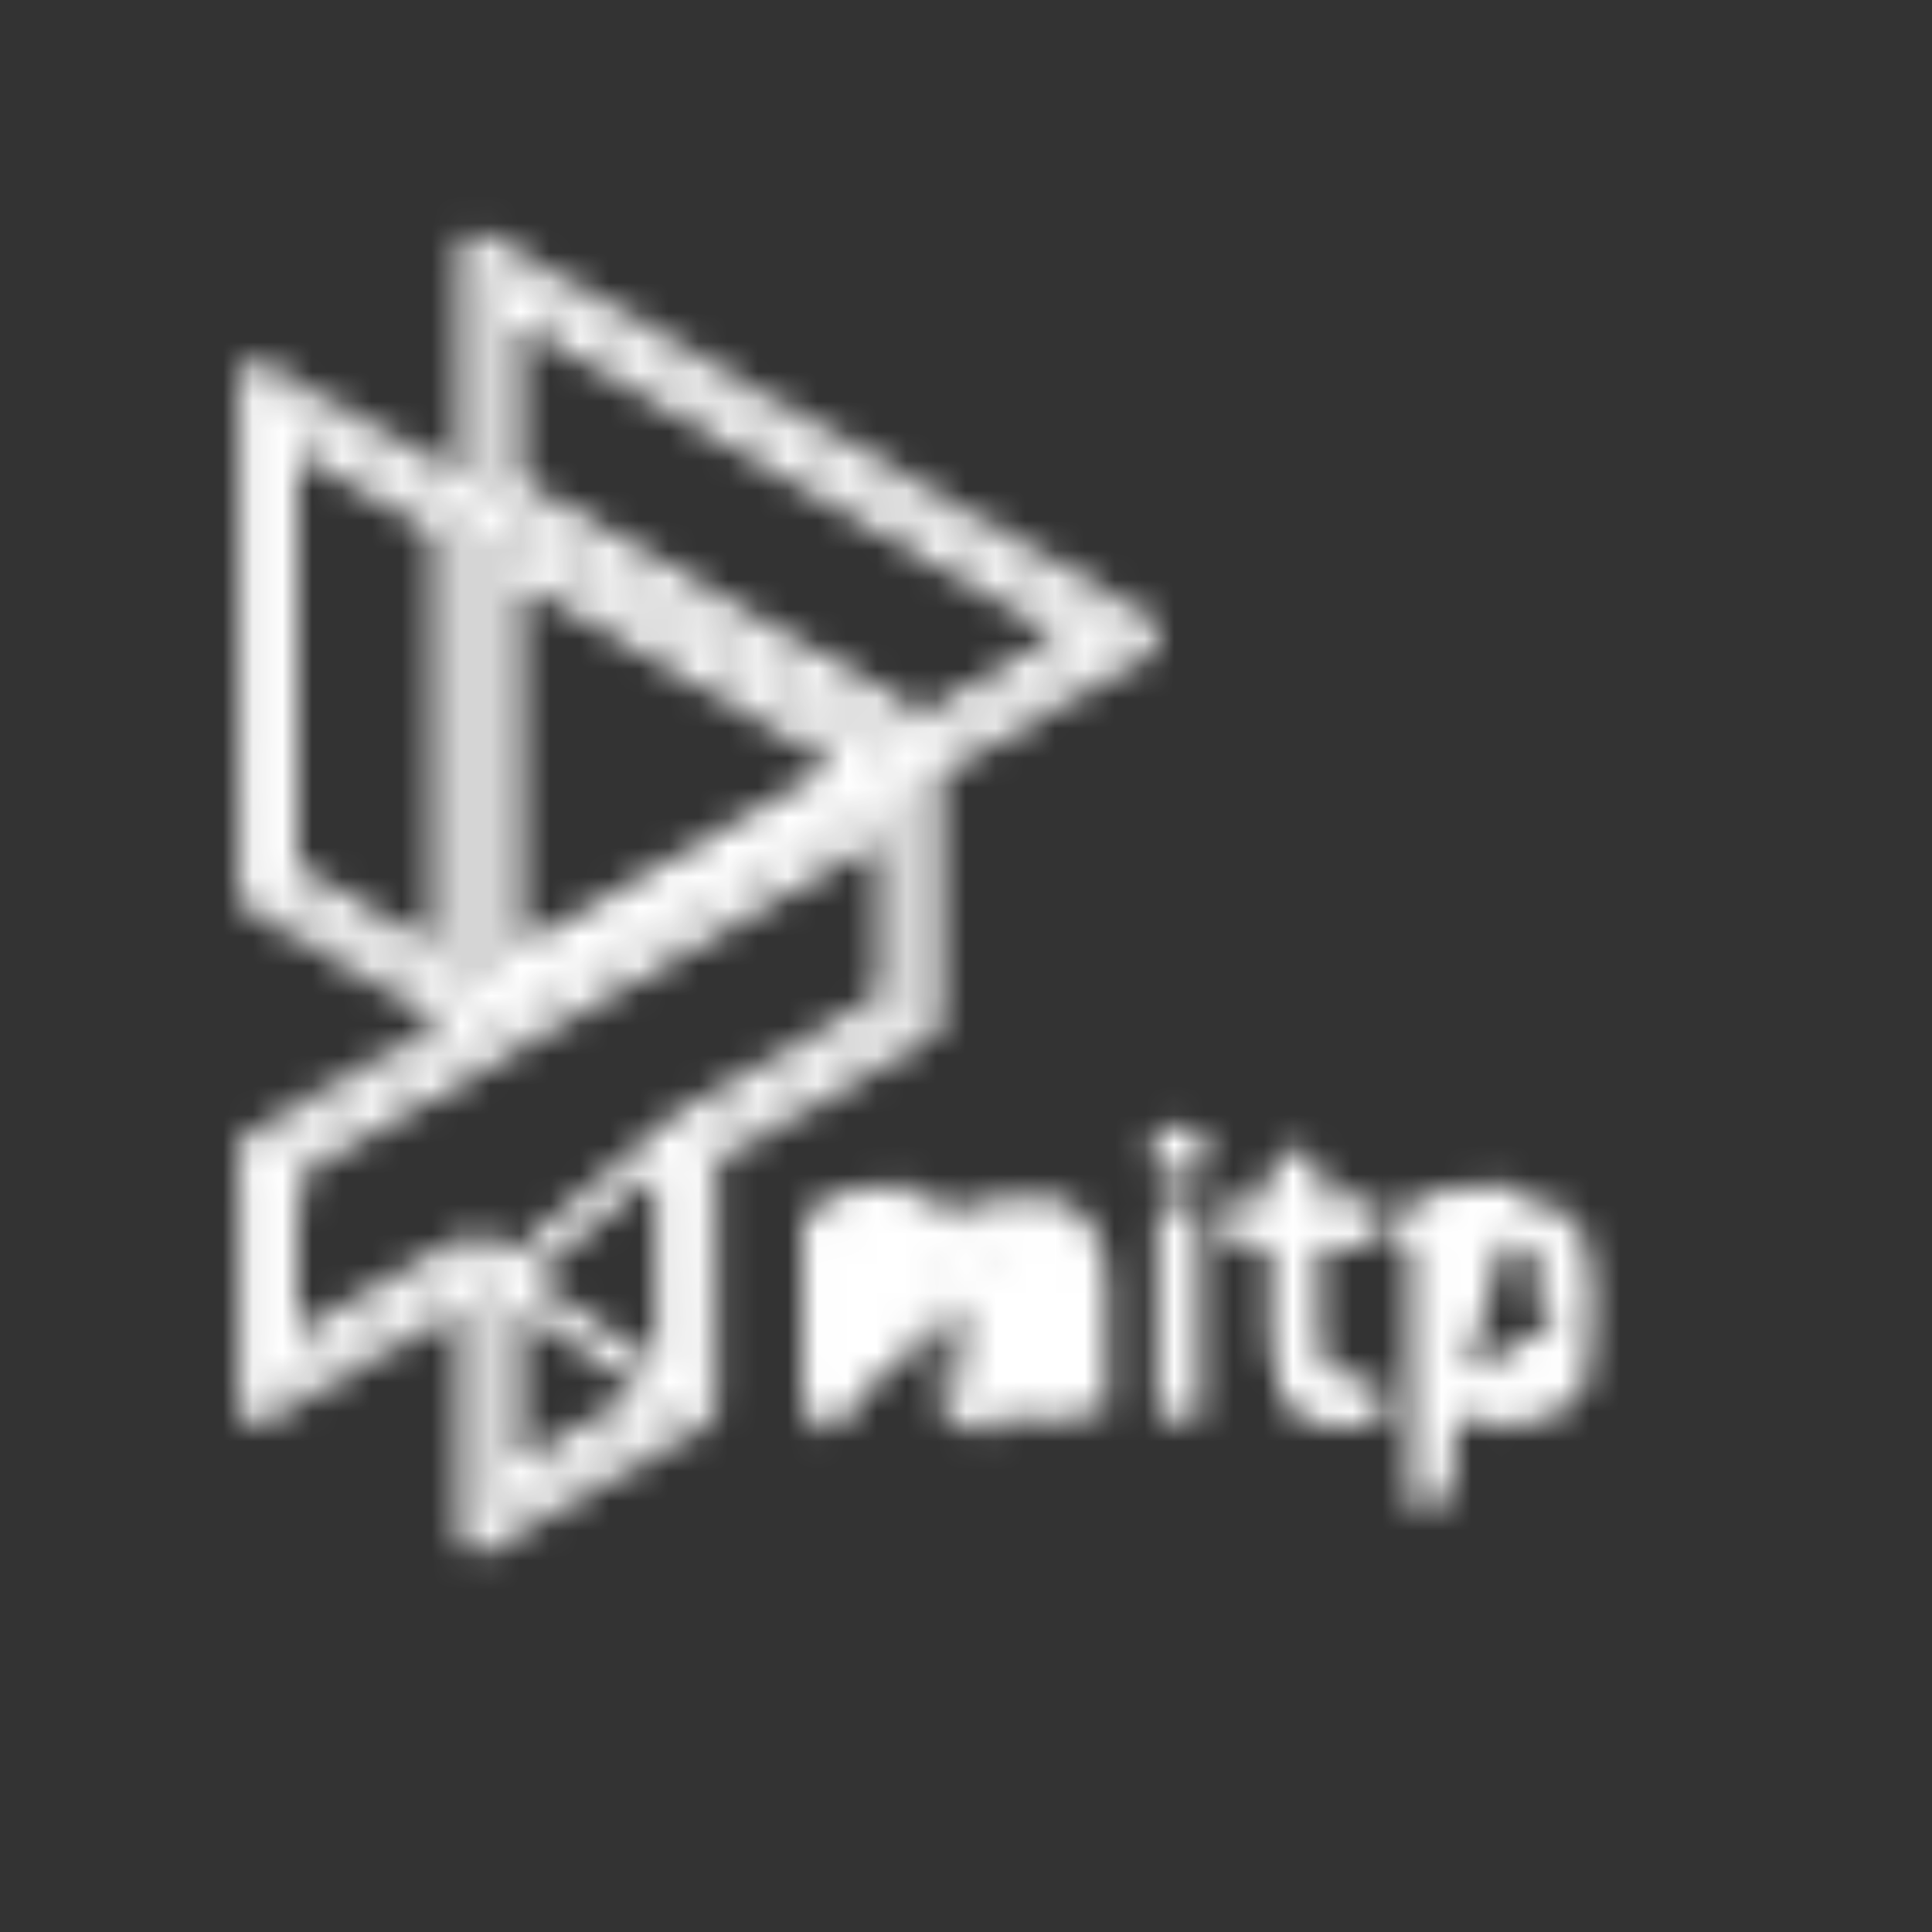 <svg width="65" height="65" viewBox="0 0 65 65" fill="none" xmlns="http://www.w3.org/2000/svg">
<rect x="0" y="0" width="65" height="65" fill="#333333" stroke="none"/>
<mask id="mask0_673_2856" style="mask-type:alpha" maskUnits="userSpaceOnUse" x="0" y="0" width="65" height="65">
<g clip-path="url(#clip0_673_2856)">
<path d="M15.593 43.9C15.594 46.387 15.594 48.98 15.592 51.679C15.592 52.044 15.977 52.275 16.294 52.092C18.837 50.628 21.314 49.199 23.727 47.805C23.912 47.698 24.005 47.543 24.006 47.342C24.007 44.672 24.008 41.906 24.006 39.041C24.006 39.023 24.011 39.005 24.02 38.989C24.029 38.974 24.042 38.96 24.058 38.951C26.446 37.572 28.83 36.196 31.208 34.821C31.393 34.714 31.528 34.523 31.528 34.307C31.528 31.534 31.528 28.765 31.528 25.999C31.528 25.991 31.531 25.982 31.535 25.974C31.54 25.966 31.546 25.96 31.554 25.956C33.929 24.579 36.28 23.221 38.606 21.881C38.975 21.668 39.09 21.154 38.675 20.914C31.368 16.691 23.91 12.382 16.299 7.988C16.008 7.82 15.594 8.004 15.594 8.357C15.592 11.058 15.593 13.67 15.599 16.194C15.599 16.232 15.582 16.241 15.548 16.222C13.294 14.919 11.039 13.615 8.785 12.31C8.465 12.124 8.09 12.375 8.09 12.73C8.088 18.106 8.088 23.851 8.09 29.965C8.09 30.188 8.185 30.355 8.375 30.466C10.564 31.731 12.801 33.026 15.085 34.351C15.09 34.354 15.094 34.358 15.096 34.363C15.099 34.367 15.101 34.373 15.101 34.378C15.101 34.384 15.099 34.389 15.096 34.394C15.094 34.399 15.09 34.403 15.085 34.405C12.83 35.707 10.582 37.007 8.34 38.303C8.173 38.4 8.09 38.558 8.09 38.778C8.089 41.557 8.088 44.41 8.087 47.337C8.087 47.759 8.486 47.948 8.835 47.746C11.198 46.376 13.43 45.082 15.532 43.864C15.573 43.841 15.593 43.853 15.593 43.9Z" stroke="#808080" stroke-width="0.183"/>
<path d="M40.322 38.486C40.323 38.422 40.31 38.359 40.286 38.301C40.262 38.242 40.226 38.188 40.181 38.143C40.136 38.098 40.083 38.062 40.024 38.038C39.965 38.014 39.902 38.001 39.839 38.001L39.424 38C39.36 38 39.297 38.012 39.238 38.037C39.179 38.061 39.126 38.096 39.081 38.141C39.036 38.186 39 38.24 38.975 38.298C38.951 38.357 38.938 38.42 38.938 38.484L38.938 38.921C38.937 38.984 38.95 39.047 38.974 39.106C38.998 39.165 39.034 39.219 39.079 39.264C39.124 39.309 39.177 39.344 39.236 39.369C39.295 39.393 39.358 39.406 39.421 39.406L39.836 39.407C39.9 39.407 39.963 39.395 40.022 39.37C40.081 39.346 40.134 39.31 40.179 39.266C40.224 39.221 40.26 39.167 40.285 39.108C40.309 39.05 40.322 38.987 40.322 38.923L40.322 38.486Z" stroke="#808080" stroke-width="0.183"/>
<path d="M42.943 41.764C42.942 42.873 42.941 43.95 42.939 44.996C42.937 46.086 43.105 47.293 44.338 47.649C44.883 47.806 45.448 47.856 46.031 47.8C46.091 47.794 46.147 47.766 46.188 47.721C46.228 47.677 46.251 47.619 46.251 47.558V46.922C46.251 46.892 46.245 46.862 46.233 46.834C46.221 46.806 46.204 46.78 46.182 46.759C46.161 46.738 46.135 46.721 46.107 46.71C46.079 46.698 46.049 46.693 46.018 46.693C45.681 46.699 45.34 46.661 44.995 46.579C44.257 46.404 44.141 45.672 44.139 45.029C44.135 43.951 44.133 42.854 44.134 41.739C44.134 41.731 44.137 41.724 44.143 41.719C44.148 41.714 44.156 41.711 44.163 41.711L45.996 41.71C46.165 41.71 46.25 41.626 46.25 41.457L46.251 40.834C46.251 40.769 46.225 40.708 46.179 40.662C46.134 40.617 46.072 40.591 46.007 40.591H44.188C44.151 40.591 44.133 40.573 44.133 40.536C44.134 40.127 44.136 39.725 44.137 39.331C44.137 39.235 44.124 39.142 44.096 39.054C44.087 39.023 44.068 38.996 44.042 38.977C44.016 38.958 43.985 38.947 43.953 38.947L43.117 38.949C43 38.949 42.942 39.008 42.942 39.125V40.558C42.942 40.566 42.938 40.575 42.932 40.581C42.926 40.588 42.918 40.591 42.909 40.591H41.697C41.546 40.591 41.47 40.667 41.471 40.819L41.472 41.5C41.471 41.544 41.487 41.587 41.515 41.621C41.544 41.655 41.583 41.678 41.626 41.686C41.732 41.705 41.842 41.714 41.956 41.713C42.273 41.71 42.583 41.709 42.886 41.709C42.924 41.709 42.943 41.727 42.943 41.764Z" stroke="#808080" stroke-width="0.183"/>
<path d="M32.802 41.831C33.577 41.508 35.059 41.166 35.624 42.043C35.855 42.4 35.886 42.789 35.884 43.203C35.878 44.539 35.878 45.945 35.884 47.421C35.885 47.469 35.903 47.516 35.936 47.551C35.969 47.586 36.014 47.608 36.062 47.611C36.317 47.63 36.59 47.632 36.882 47.618C36.935 47.615 36.985 47.592 37.022 47.553C37.059 47.515 37.08 47.464 37.08 47.41C37.086 45.883 37.085 44.354 37.078 42.825C37.073 41.423 36.286 40.466 34.86 40.389C33.915 40.339 33.008 40.502 32.137 40.879C32.104 40.893 32.072 40.889 32.043 40.867C31.663 40.58 31.202 40.421 30.659 40.389C29.656 40.332 28.741 40.495 27.915 40.879C27.643 41.006 27.506 41.218 27.506 41.518C27.5 43.423 27.501 45.386 27.508 47.404C27.508 47.547 27.58 47.619 27.722 47.62L28.504 47.623C28.637 47.624 28.704 47.558 28.704 47.425C28.709 45.642 28.708 43.864 28.701 42.09C28.701 41.928 28.743 41.757 28.916 41.7C29.539 41.489 30.284 41.378 30.918 41.619C31.635 41.892 31.744 42.598 31.739 43.313C31.729 44.766 31.728 46.115 31.735 47.358C31.736 47.535 31.825 47.624 32.003 47.623L32.738 47.621C32.774 47.621 32.808 47.61 32.837 47.589C32.865 47.569 32.887 47.54 32.898 47.506C32.922 47.432 32.935 47.345 32.935 47.243C32.934 45.86 32.932 44.42 32.93 42.923C32.929 42.57 32.875 42.233 32.766 41.913C32.752 41.874 32.764 41.847 32.802 41.831Z" stroke="#808080" stroke-width="0.183"/>
<path d="M48.835 47.48C49.655 47.776 50.476 47.911 51.337 47.772C52.367 47.606 53.024 47.076 53.31 46.18C53.413 45.856 53.459 45.357 53.449 44.684C53.44 44.136 53.438 43.576 53.444 43.005C53.459 41.43 52.554 40.477 50.996 40.391C49.906 40.331 48.927 40.462 48.057 40.782C47.721 40.906 47.552 41.145 47.551 41.498C47.548 44.727 47.55 47.702 47.555 50.423C47.555 50.478 47.578 50.531 47.617 50.571C47.656 50.61 47.71 50.632 47.765 50.632L48.597 50.63C48.641 50.63 48.682 50.613 48.712 50.582C48.743 50.552 48.76 50.511 48.76 50.467L48.759 47.533C48.759 47.48 48.785 47.463 48.835 47.48Z" stroke="#808080" stroke-width="0.183"/>
<path d="M40.231 40.79C40.231 40.764 40.226 40.738 40.217 40.714C40.207 40.69 40.192 40.669 40.174 40.65C40.155 40.632 40.134 40.617 40.11 40.607C40.086 40.597 40.06 40.592 40.034 40.592H39.226C39.2 40.592 39.174 40.597 39.15 40.607C39.126 40.617 39.105 40.632 39.086 40.65C39.068 40.669 39.053 40.69 39.043 40.714C39.033 40.738 39.028 40.764 39.028 40.79V47.426C39.028 47.478 39.049 47.528 39.086 47.565C39.123 47.602 39.173 47.623 39.226 47.623H40.034C40.086 47.623 40.137 47.602 40.174 47.565C40.211 47.528 40.231 47.478 40.231 47.426V40.79Z" stroke="#808080" stroke-width="0.183"/>
<path d="M16.555 9.195C16.551 9.192 16.546 9.191 16.54 9.19C16.535 9.19 16.53 9.192 16.525 9.194C16.521 9.197 16.517 9.201 16.514 9.205C16.511 9.21 16.51 9.215 16.51 9.22V16.759C16.51 16.764 16.511 16.769 16.514 16.774C16.516 16.779 16.52 16.782 16.524 16.785L31.041 25.171C31.046 25.174 31.052 25.175 31.057 25.175C31.062 25.175 31.068 25.174 31.073 25.171L37.6 21.402C37.604 21.4 37.608 21.396 37.611 21.391C37.614 21.387 37.615 21.381 37.615 21.376C37.615 21.37 37.614 21.365 37.611 21.36C37.608 21.356 37.604 21.352 37.6 21.349L16.555 9.195Z" stroke="#808080" stroke-width="0.183"/>
<path d="M15.594 17.325C15.594 17.32 15.592 17.315 15.59 17.311C15.588 17.306 15.584 17.303 15.58 17.3L9.037 13.519C9.033 13.517 9.028 13.515 9.023 13.515C9.018 13.515 9.013 13.517 9.008 13.519C9.004 13.522 9 13.525 8.998 13.53C8.995 13.534 8.994 13.539 8.994 13.544L8.995 29.745C8.995 29.75 8.996 29.755 8.999 29.759C9.001 29.764 9.005 29.767 9.009 29.77L15.55 33.559C15.555 33.561 15.56 33.563 15.565 33.563C15.57 33.563 15.575 33.562 15.579 33.559C15.584 33.556 15.587 33.553 15.59 33.548C15.592 33.544 15.594 33.539 15.594 33.534V17.325Z" stroke="#808080" stroke-width="0.183"/>
<path d="M16.556 17.864C16.552 17.861 16.546 17.86 16.541 17.86C16.535 17.86 16.53 17.861 16.526 17.864C16.521 17.867 16.517 17.87 16.514 17.875C16.511 17.88 16.51 17.885 16.51 17.89V33.53C16.51 33.536 16.511 33.541 16.514 33.546C16.517 33.55 16.521 33.554 16.526 33.557C16.53 33.56 16.535 33.561 16.541 33.561C16.546 33.561 16.552 33.559 16.556 33.557L30.092 25.737C30.097 25.734 30.101 25.73 30.103 25.726C30.106 25.721 30.107 25.716 30.107 25.71C30.107 25.705 30.106 25.7 30.103 25.695C30.101 25.691 30.097 25.687 30.092 25.684L16.556 17.864Z" stroke="#808080" stroke-width="0.183"/>
<path d="M23.092 38.812C23.092 38.594 23.177 38.398 23.37 38.286C25.734 36.923 28.134 35.538 30.57 34.129C30.578 34.125 30.584 34.119 30.588 34.112C30.592 34.105 30.594 34.096 30.594 34.088V26.554C30.594 26.549 30.593 26.545 30.59 26.541C30.588 26.536 30.585 26.533 30.581 26.53C30.576 26.528 30.572 26.527 30.567 26.527C30.562 26.527 30.558 26.528 30.554 26.53L9.066 38.943C9.045 38.955 9.027 38.973 9.014 38.995C9.002 39.017 8.995 39.041 8.995 39.066L8.994 46.539C8.994 46.544 8.996 46.549 8.998 46.554C9.001 46.558 9.005 46.562 9.009 46.565C9.014 46.567 9.019 46.569 9.024 46.569C9.03 46.569 9.035 46.567 9.039 46.564C11.368 45.217 13.598 43.925 15.73 42.688C16.115 42.465 16.51 42.648 16.51 43.08C16.51 45.739 16.51 48.335 16.509 50.867C16.509 50.871 16.51 50.875 16.512 50.879C16.514 50.883 16.517 50.886 16.521 50.888C16.525 50.89 16.529 50.891 16.533 50.891C16.537 50.891 16.541 50.89 16.545 50.888L23.039 47.142C23.056 47.133 23.07 47.118 23.079 47.102C23.089 47.085 23.094 47.066 23.093 47.047C23.093 44.18 23.092 41.435 23.092 38.812Z" stroke="#808080" stroke-width="0.183"/>
<path d="M48.817 46.383C49.637 46.63 50.596 46.928 51.411 46.542C51.955 46.285 52.228 45.798 52.229 45.081C52.23 44.586 52.234 44.017 52.24 43.373C52.249 42.496 52.026 41.805 51.138 41.574C50.434 41.391 49.656 41.503 48.963 41.702C48.827 41.741 48.759 41.83 48.759 41.969C48.759 43.405 48.759 44.85 48.759 46.305C48.759 46.345 48.778 46.371 48.817 46.383Z" stroke="#808080" stroke-width="0.183"/>
<mask id="path-12-inside-1_673_2856" fill="white">
<path d="M15.532 43.864C13.43 45.082 11.198 46.376 8.835 47.746C8.486 47.948 8.087 47.759 8.087 47.337C8.088 44.41 8.089 41.557 8.09 38.778C8.09 38.558 8.173 38.4 8.34 38.303C10.582 37.007 12.83 35.707 15.085 34.405C15.09 34.403 15.094 34.399 15.096 34.394C15.099 34.389 15.101 34.384 15.101 34.378C15.101 34.373 15.099 34.367 15.096 34.363C15.094 34.358 15.09 34.354 15.085 34.351C12.801 33.026 10.564 31.731 8.375 30.466C8.185 30.355 8.09 30.188 8.09 29.965C8.088 23.851 8.088 18.106 8.09 12.73C8.09 12.375 8.465 12.124 8.785 12.31C11.039 13.615 13.294 14.919 15.548 16.222C15.582 16.241 15.599 16.232 15.599 16.194C15.593 13.67 15.592 11.058 15.594 8.357C15.594 8.004 16.008 7.82 16.299 7.988C23.91 12.382 31.368 16.691 38.675 20.914C39.09 21.154 38.975 21.668 38.606 21.881C36.28 23.221 33.929 24.579 31.554 25.956C31.546 25.96 31.54 25.966 31.535 25.974C31.531 25.982 31.528 25.991 31.528 25.999C31.528 28.765 31.528 31.534 31.528 34.307C31.528 34.523 31.393 34.714 31.208 34.821C28.83 36.196 26.446 37.572 24.058 38.951C24.042 38.96 24.029 38.974 24.02 38.989C24.011 39.005 24.006 39.023 24.006 39.041C24.008 41.906 24.007 44.672 24.006 47.342C24.005 47.543 23.912 47.698 23.727 47.805C21.314 49.199 18.837 50.628 16.294 52.092C15.977 52.275 15.592 52.044 15.592 51.679C15.594 48.98 15.594 46.387 15.593 43.9C15.593 43.853 15.573 43.841 15.532 43.864ZM16.555 9.195C16.55 9.192 16.545 9.191 16.54 9.191C16.535 9.19 16.529 9.192 16.525 9.194C16.52 9.197 16.516 9.201 16.514 9.205C16.511 9.21 16.509 9.215 16.509 9.22V16.759C16.509 16.764 16.511 16.769 16.513 16.774C16.516 16.779 16.519 16.782 16.524 16.785L31.041 25.171C31.046 25.174 31.051 25.175 31.056 25.175C31.062 25.175 31.067 25.174 31.072 25.171L37.599 21.402C37.604 21.4 37.608 21.396 37.611 21.391C37.614 21.387 37.615 21.381 37.615 21.376C37.615 21.37 37.614 21.365 37.611 21.36C37.608 21.356 37.604 21.352 37.599 21.349L16.555 9.195ZM15.593 17.325C15.593 17.32 15.592 17.315 15.59 17.311C15.587 17.306 15.584 17.302 15.579 17.3L9.037 13.519C9.033 13.517 9.028 13.515 9.023 13.515C9.017 13.515 9.012 13.517 9.008 13.519C9.004 13.522 9 13.525 8.998 13.53C8.995 13.534 8.994 13.539 8.994 13.544L8.995 29.745C8.995 29.75 8.996 29.755 8.998 29.759C9.001 29.764 9.004 29.767 9.009 29.77L15.55 33.559C15.555 33.561 15.559 33.563 15.565 33.563C15.57 33.563 15.575 33.562 15.579 33.559C15.583 33.556 15.587 33.553 15.589 33.548C15.592 33.544 15.593 33.539 15.593 33.534V17.325ZM16.556 17.864C16.551 17.861 16.546 17.86 16.541 17.86C16.535 17.86 16.53 17.861 16.525 17.864C16.52 17.867 16.516 17.87 16.514 17.875C16.511 17.88 16.509 17.885 16.509 17.891V33.53C16.509 33.536 16.511 33.541 16.514 33.546C16.516 33.55 16.52 33.554 16.525 33.557C16.53 33.56 16.535 33.561 16.541 33.561C16.546 33.561 16.551 33.56 16.556 33.557L30.092 25.737C30.096 25.734 30.1 25.73 30.103 25.726C30.105 25.721 30.107 25.716 30.107 25.71C30.107 25.705 30.105 25.7 30.103 25.695C30.1 25.691 30.096 25.687 30.092 25.684L16.556 17.864ZM23.092 38.812C23.092 38.594 23.177 38.398 23.37 38.286C25.734 36.924 28.134 35.538 30.57 34.129C30.577 34.125 30.583 34.119 30.587 34.112C30.592 34.105 30.594 34.096 30.594 34.088V26.554C30.594 26.55 30.593 26.545 30.59 26.541C30.588 26.537 30.584 26.533 30.58 26.531C30.576 26.528 30.572 26.527 30.567 26.527C30.562 26.527 30.558 26.528 30.554 26.531L9.066 38.943C9.044 38.955 9.026 38.973 9.014 38.995C9.001 39.017 8.995 39.041 8.995 39.066L8.994 46.539C8.994 46.544 8.995 46.549 8.998 46.554C9.001 46.559 9.005 46.562 9.009 46.565C9.014 46.568 9.019 46.569 9.024 46.569C9.029 46.569 9.034 46.567 9.039 46.564C11.368 45.217 13.598 43.925 15.729 42.688C16.114 42.465 16.509 42.648 16.509 43.08C16.51 45.739 16.51 48.335 16.508 50.867C16.509 50.871 16.51 50.875 16.512 50.879C16.514 50.883 16.517 50.886 16.521 50.888C16.524 50.89 16.529 50.891 16.533 50.891C16.537 50.891 16.541 50.89 16.545 50.888L23.039 47.142C23.056 47.133 23.07 47.119 23.079 47.102C23.088 47.085 23.093 47.066 23.093 47.047C23.093 44.18 23.092 41.435 23.092 38.812Z"/>
</mask>
<path d="M15.532 43.864C13.43 45.082 11.198 46.376 8.835 47.746C8.486 47.948 8.087 47.759 8.087 47.337C8.088 44.41 8.089 41.557 8.09 38.778C8.09 38.558 8.173 38.4 8.34 38.303C10.582 37.007 12.83 35.707 15.085 34.405C15.09 34.403 15.094 34.399 15.096 34.394C15.099 34.389 15.101 34.384 15.101 34.378C15.101 34.373 15.099 34.367 15.096 34.363C15.094 34.358 15.09 34.354 15.085 34.351C12.801 33.026 10.564 31.731 8.375 30.466C8.185 30.355 8.09 30.188 8.09 29.965C8.088 23.851 8.088 18.106 8.09 12.73C8.09 12.375 8.465 12.124 8.785 12.31C11.039 13.615 13.294 14.919 15.548 16.222C15.582 16.241 15.599 16.232 15.599 16.194C15.593 13.67 15.592 11.058 15.594 8.357C15.594 8.004 16.008 7.82 16.299 7.988C23.91 12.382 31.368 16.691 38.675 20.914C39.09 21.154 38.975 21.668 38.606 21.881C36.28 23.221 33.929 24.579 31.554 25.956C31.546 25.96 31.54 25.966 31.535 25.974C31.531 25.982 31.528 25.991 31.528 25.999C31.528 28.765 31.528 31.534 31.528 34.307C31.528 34.523 31.393 34.714 31.208 34.821C28.83 36.196 26.446 37.572 24.058 38.951C24.042 38.96 24.029 38.974 24.02 38.989C24.011 39.005 24.006 39.023 24.006 39.041C24.008 41.906 24.007 44.672 24.006 47.342C24.005 47.543 23.912 47.698 23.727 47.805C21.314 49.199 18.837 50.628 16.294 52.092C15.977 52.275 15.592 52.044 15.592 51.679C15.594 48.98 15.594 46.387 15.593 43.9C15.593 43.853 15.573 43.841 15.532 43.864ZM16.555 9.195C16.55 9.192 16.545 9.191 16.54 9.191C16.535 9.19 16.529 9.192 16.525 9.194C16.52 9.197 16.516 9.201 16.514 9.205C16.511 9.21 16.509 9.215 16.509 9.22V16.759C16.509 16.764 16.511 16.769 16.513 16.774C16.516 16.779 16.519 16.782 16.524 16.785L31.041 25.171C31.046 25.174 31.051 25.175 31.056 25.175C31.062 25.175 31.067 25.174 31.072 25.171L37.599 21.402C37.604 21.4 37.608 21.396 37.611 21.391C37.614 21.387 37.615 21.381 37.615 21.376C37.615 21.37 37.614 21.365 37.611 21.36C37.608 21.356 37.604 21.352 37.599 21.349L16.555 9.195ZM15.593 17.325C15.593 17.32 15.592 17.315 15.59 17.311C15.587 17.306 15.584 17.302 15.579 17.3L9.037 13.519C9.033 13.517 9.028 13.515 9.023 13.515C9.017 13.515 9.012 13.517 9.008 13.519C9.004 13.522 9 13.525 8.998 13.53C8.995 13.534 8.994 13.539 8.994 13.544L8.995 29.745C8.995 29.75 8.996 29.755 8.998 29.759C9.001 29.764 9.004 29.767 9.009 29.77L15.55 33.559C15.555 33.561 15.559 33.563 15.565 33.563C15.57 33.563 15.575 33.562 15.579 33.559C15.583 33.556 15.587 33.553 15.589 33.548C15.592 33.544 15.593 33.539 15.593 33.534V17.325ZM16.556 17.864C16.551 17.861 16.546 17.86 16.541 17.86C16.535 17.86 16.53 17.861 16.525 17.864C16.52 17.867 16.516 17.87 16.514 17.875C16.511 17.88 16.509 17.885 16.509 17.891V33.53C16.509 33.536 16.511 33.541 16.514 33.546C16.516 33.55 16.52 33.554 16.525 33.557C16.53 33.56 16.535 33.561 16.541 33.561C16.546 33.561 16.551 33.56 16.556 33.557L30.092 25.737C30.096 25.734 30.1 25.73 30.103 25.726C30.105 25.721 30.107 25.716 30.107 25.71C30.107 25.705 30.105 25.7 30.103 25.695C30.1 25.691 30.096 25.687 30.092 25.684L16.556 17.864ZM23.092 38.812C23.092 38.594 23.177 38.398 23.37 38.286C25.734 36.924 28.134 35.538 30.57 34.129C30.577 34.125 30.583 34.119 30.587 34.112C30.592 34.105 30.594 34.096 30.594 34.088V26.554C30.594 26.55 30.593 26.545 30.59 26.541C30.588 26.537 30.584 26.533 30.58 26.531C30.576 26.528 30.572 26.527 30.567 26.527C30.562 26.527 30.558 26.528 30.554 26.531L9.066 38.943C9.044 38.955 9.026 38.973 9.014 38.995C9.001 39.017 8.995 39.041 8.995 39.066L8.994 46.539C8.994 46.544 8.995 46.549 8.998 46.554C9.001 46.559 9.005 46.562 9.009 46.565C9.014 46.568 9.019 46.569 9.024 46.569C9.029 46.569 9.034 46.567 9.039 46.564C11.368 45.217 13.598 43.925 15.729 42.688C16.114 42.465 16.509 42.648 16.509 43.08C16.51 45.739 16.51 48.335 16.508 50.867C16.509 50.871 16.51 50.875 16.512 50.879C16.514 50.883 16.517 50.886 16.521 50.888C16.524 50.89 16.529 50.891 16.533 50.891C16.537 50.891 16.541 50.89 16.545 50.888L23.039 47.142C23.056 47.133 23.07 47.119 23.079 47.102C23.088 47.085 23.093 47.066 23.093 47.047C23.093 44.18 23.092 41.435 23.092 38.812Z" fill="black" stroke="white" stroke-width="2" mask="url(#path-12-inside-1_673_2856)"/>
<path d="M17.009 16.488V10.034L36.645 21.376L31.056 24.603L17.009 16.488ZM37.18 21.616L37.181 21.616L37.18 21.616Z" stroke="white"/>
<mask id="path-14-inside-2_673_2856" fill="white">
<path d="M15.592 17.325V33.534C15.593 33.539 15.591 33.544 15.589 33.548C15.586 33.553 15.583 33.556 15.578 33.559C15.574 33.561 15.569 33.563 15.564 33.563C15.559 33.562 15.554 33.561 15.55 33.559L9.008 29.77C9.004 29.767 9 29.764 8.998 29.759C8.995 29.755 8.994 29.75 8.994 29.745L8.993 13.544C8.993 13.539 8.994 13.534 8.997 13.53C8.999 13.525 9.003 13.521 9.007 13.519C9.012 13.516 9.017 13.515 9.022 13.515C9.027 13.515 9.032 13.517 9.036 13.519L15.579 17.3C15.583 17.302 15.586 17.306 15.589 17.31C15.591 17.315 15.593 17.32 15.592 17.325Z"/>
</mask>
<path d="M15.592 17.325L14.593 17.31L14.592 17.317V17.325H15.592ZM15.592 33.534H14.592V33.541L14.593 33.548L15.592 33.534ZM15.55 33.559L16.066 32.702L16.058 32.698L16.051 32.693L15.55 33.559ZM9.008 29.77L8.492 30.626L8.499 30.631L8.507 30.635L9.008 29.77ZM8.994 29.745L9.994 29.759L9.994 29.752L9.994 29.745L8.994 29.745ZM8.993 13.544L9.993 13.544L9.993 13.537L9.993 13.529L8.993 13.544ZM9.036 13.519L8.52 14.376L8.528 14.38L8.536 14.385L9.036 13.519ZM15.579 17.3L16.095 16.443L16.087 16.439L16.079 16.434L15.579 17.3ZM14.592 17.325V33.534H16.593V17.325H14.592ZM14.593 33.548C14.59 33.375 14.634 33.204 14.72 33.054L16.458 34.043C16.549 33.883 16.595 33.703 16.592 33.519L14.593 33.548ZM14.72 33.054C14.805 32.903 14.93 32.778 15.08 32.692L16.076 34.426C16.235 34.334 16.367 34.202 16.458 34.043L14.72 33.054ZM15.08 32.692C15.23 32.605 15.401 32.561 15.574 32.563L15.553 34.562C15.737 34.565 15.917 34.517 16.076 34.426L15.08 32.692ZM15.574 32.563C15.748 32.565 15.917 32.613 16.066 32.702L15.033 34.415C15.19 34.51 15.37 34.561 15.553 34.562L15.574 32.563ZM16.051 32.693L9.509 28.904L8.507 30.635L15.048 34.424L16.051 32.693ZM9.524 28.913C9.669 29.001 9.789 29.125 9.872 29.274L8.123 30.245C8.211 30.402 8.338 30.534 8.492 30.626L9.524 28.913ZM9.872 29.274C9.954 29.422 9.996 29.59 9.994 29.759L7.994 29.731C7.992 29.91 8.036 30.088 8.123 30.245L9.872 29.274ZM9.994 29.745L9.993 13.544L7.993 13.544L7.994 29.745L9.994 29.745ZM9.993 13.529C9.996 13.703 9.952 13.873 9.866 14.024L8.128 13.035C8.037 13.194 7.991 13.375 7.993 13.558L9.993 13.529ZM9.866 14.024C9.78 14.175 9.656 14.3 9.506 14.386L8.509 12.652C8.35 12.743 8.218 12.875 8.128 13.035L9.866 14.024ZM9.506 14.386C9.355 14.472 9.185 14.517 9.011 14.515L9.032 12.515C8.849 12.513 8.668 12.56 8.509 12.652L9.506 14.386ZM9.011 14.515C8.838 14.513 8.668 14.465 8.52 14.376L9.552 12.663C9.395 12.568 9.216 12.517 9.032 12.515L9.011 14.515ZM8.536 14.385L15.079 18.166L16.079 16.434L9.536 12.653L8.536 14.385ZM15.063 18.156C14.917 18.069 14.797 17.944 14.715 17.796L16.463 16.825C16.376 16.668 16.249 16.536 16.095 16.443L15.063 18.156ZM14.715 17.796C14.632 17.648 14.59 17.48 14.593 17.31L16.592 17.339C16.595 17.159 16.55 16.982 16.463 16.825L14.715 17.796Z" fill="white" mask="url(#path-14-inside-2_673_2856)"/>
<path d="M29.138 25.71L29.637 25.999L17.009 33.295L29.138 25.71ZM29.138 25.71L17.009 32.718V18.703L29.138 25.71ZM16.54 33.53L16.553 33.553L16.54 33.53H16.601L16.555 33.557C16.551 33.559 16.545 33.561 16.54 33.561C16.535 33.561 16.529 33.56 16.524 33.557C16.52 33.554 16.516 33.55 16.513 33.546C16.51 33.541 16.509 33.536 16.509 33.53H16.539H16.54H16.54H16.54H16.54ZM16.961 33.323L16.603 33.529L16.961 33.323ZM30.102 25.695C30.105 25.7 30.106 25.705 30.106 25.71C30.106 25.716 30.105 25.721 30.102 25.726C30.1 25.73 30.096 25.734 30.091 25.737L30.102 25.695Z" stroke="white"/>
<path d="M23.119 37.853L23.12 37.853C25.41 36.533 27.735 35.191 30.093 33.827V27.373L9.494 39.273L9.493 45.723C11.568 44.523 13.563 43.367 15.478 42.255L15.478 42.255C15.783 42.078 16.156 42.029 16.483 42.19C16.824 42.357 17.009 42.7 17.009 43.08L23.119 37.853ZM23.119 37.853C22.735 38.075 22.591 38.461 22.591 38.812C22.591 41.366 22.592 44.036 22.592 46.822M23.119 37.853L22.592 46.822M22.592 46.822L17.008 50.043C17.009 47.773 17.009 45.452 17.009 43.08L22.592 46.822ZM9.315 39.376L9.316 39.376C9.316 39.376 9.316 39.376 9.315 39.376L9.315 39.376ZM9.137 39.066L9.013 38.995C9.026 38.973 9.044 38.955 9.065 38.943L9.137 39.066ZM30.319 33.696L30.319 33.696L30.319 33.696Z" stroke="white"/>
<path d="M39.437 38.906L39.438 38.5L39.822 38.501L39.821 38.907L39.437 38.906Z" fill="black" stroke="white"/>
<mask id="path-19-inside-3_673_2856" fill="white">
<path d="M42.885 41.709C42.582 41.709 42.272 41.71 41.955 41.713C41.841 41.714 41.731 41.705 41.625 41.686C41.582 41.678 41.542 41.655 41.514 41.621C41.486 41.587 41.471 41.544 41.471 41.5L41.47 40.819C41.469 40.667 41.545 40.591 41.697 40.591H42.908C42.917 40.591 42.925 40.588 42.931 40.581C42.937 40.575 42.941 40.566 42.941 40.558V39.125C42.941 39.008 42.999 38.949 43.116 38.949L43.952 38.947C43.984 38.947 44.015 38.958 44.041 38.977C44.067 38.996 44.086 39.023 44.096 39.054C44.123 39.142 44.136 39.235 44.136 39.331C44.135 39.725 44.133 40.127 44.132 40.536C44.132 40.573 44.15 40.591 44.187 40.591H46.006C46.071 40.591 46.133 40.617 46.178 40.662C46.224 40.708 46.25 40.769 46.25 40.834L46.249 41.457C46.249 41.626 46.164 41.71 45.995 41.71L44.162 41.711C44.154 41.711 44.147 41.714 44.142 41.719C44.136 41.724 44.133 41.731 44.133 41.739C44.132 42.854 44.134 43.951 44.139 45.029C44.14 45.672 44.256 46.404 44.994 46.579C45.339 46.661 45.68 46.699 46.017 46.693C46.048 46.693 46.078 46.698 46.106 46.71C46.134 46.721 46.16 46.738 46.181 46.759C46.203 46.78 46.22 46.806 46.232 46.834C46.244 46.862 46.25 46.892 46.25 46.922V47.558C46.25 47.619 46.227 47.677 46.187 47.721C46.146 47.766 46.09 47.794 46.03 47.8C45.447 47.856 44.883 47.806 44.337 47.649C43.105 47.293 42.936 46.086 42.938 44.996C42.94 43.95 42.941 42.873 42.942 41.764C42.942 41.727 42.923 41.709 42.885 41.709Z"/>
</mask>
<path d="M42.885 41.709C42.582 41.709 42.272 41.71 41.955 41.713C41.841 41.714 41.731 41.705 41.625 41.686C41.582 41.678 41.542 41.655 41.514 41.621C41.486 41.587 41.471 41.544 41.471 41.5L41.47 40.819C41.469 40.667 41.545 40.591 41.697 40.591H42.908C42.917 40.591 42.925 40.588 42.931 40.581C42.937 40.575 42.941 40.566 42.941 40.558V39.125C42.941 39.008 42.999 38.949 43.116 38.949L43.952 38.947C43.984 38.947 44.015 38.958 44.041 38.977C44.067 38.996 44.086 39.023 44.096 39.054C44.123 39.142 44.136 39.235 44.136 39.331C44.135 39.725 44.133 40.127 44.132 40.536C44.132 40.573 44.15 40.591 44.187 40.591H46.006C46.071 40.591 46.133 40.617 46.178 40.662C46.224 40.708 46.25 40.769 46.25 40.834L46.249 41.457C46.249 41.626 46.164 41.71 45.995 41.71L44.162 41.711C44.154 41.711 44.147 41.714 44.142 41.719C44.136 41.724 44.133 41.731 44.133 41.739C44.132 42.854 44.134 43.951 44.139 45.029C44.14 45.672 44.256 46.404 44.994 46.579C45.339 46.661 45.68 46.699 46.017 46.693C46.048 46.693 46.078 46.698 46.106 46.71C46.134 46.721 46.16 46.738 46.181 46.759C46.203 46.78 46.22 46.806 46.232 46.834C46.244 46.862 46.25 46.892 46.25 46.922V47.558C46.25 47.619 46.227 47.677 46.187 47.721C46.146 47.766 46.09 47.794 46.03 47.8C45.447 47.856 44.883 47.806 44.337 47.649C43.105 47.293 42.936 46.086 42.938 44.996C42.94 43.95 42.941 42.873 42.942 41.764C42.942 41.727 42.923 41.709 42.885 41.709Z" fill="black"/>
<path d="M41.955 41.713L41.961 42.713L41.965 42.713L41.955 41.713ZM41.625 41.686L41.446 42.669L41.449 42.67L41.625 41.686ZM41.471 41.5L42.471 41.502L42.471 41.499L41.471 41.5ZM41.47 40.819L42.47 40.818L42.47 40.815L41.47 40.819ZM42.908 40.591V41.591V40.591ZM43.116 38.949V39.949L43.119 39.949L43.116 38.949ZM43.952 38.947L43.951 37.947L43.95 37.947L43.952 38.947ZM44.096 39.054L45.051 38.757L45.05 38.757L44.096 39.054ZM44.136 39.331L43.136 39.325L43.136 39.328L44.136 39.331ZM44.132 40.536L43.132 40.533V40.536H44.132ZM46.006 40.591V41.591V40.591ZM46.25 40.834L47.25 40.835V40.834H46.25ZM46.249 41.457L45.249 41.456V41.457H46.249ZM45.995 41.71V40.71L45.995 40.71L45.995 41.71ZM44.162 41.711V42.711L44.163 42.711L44.162 41.711ZM44.133 41.739L45.133 41.739V41.739H44.133ZM44.139 45.029L45.139 45.026L45.139 45.025L44.139 45.029ZM44.994 46.579L45.225 45.606L45.224 45.606L44.994 46.579ZM46.017 46.693L46.001 45.694L46.001 45.694L46.017 46.693ZM46.25 46.922L45.25 46.922V46.922H46.25ZM46.25 47.558H45.25L45.25 47.559L46.25 47.558ZM46.03 47.8L45.936 46.804L45.934 46.804L46.03 47.8ZM44.337 47.649L44.06 48.61L44.06 48.61L44.337 47.649ZM42.938 44.996L41.938 44.995L41.938 44.995L42.938 44.996ZM42.942 41.764L43.942 41.765V41.764H42.942ZM42.885 40.709C42.579 40.709 42.266 40.71 41.946 40.713L41.965 42.713C42.279 42.71 42.586 42.709 42.885 42.709V40.709ZM41.95 40.713C41.892 40.714 41.843 40.709 41.801 40.702L41.449 42.67C41.618 42.7 41.789 42.714 41.961 42.713L41.95 40.713ZM41.805 40.702C41.992 40.736 42.161 40.835 42.283 40.981L40.746 42.261C40.924 42.475 41.172 42.62 41.446 42.669L41.805 40.702ZM42.283 40.981C42.404 41.127 42.471 41.312 42.471 41.502L40.471 41.498C40.47 41.777 40.568 42.047 40.746 42.261L42.283 40.981ZM42.471 41.499L42.47 40.818L40.47 40.82L40.471 41.502L42.471 41.499ZM42.47 40.815C42.47 40.893 42.451 41.137 42.234 41.354C42.018 41.571 41.774 41.591 41.697 41.591V39.591C41.467 39.591 41.109 39.649 40.817 39.943C40.525 40.236 40.469 40.593 40.47 40.823L42.47 40.815ZM41.697 41.591H42.908V39.591H41.697V41.591ZM42.908 41.591C43.191 41.591 43.456 41.476 43.648 41.279L42.214 39.884C42.394 39.7 42.642 39.591 42.908 39.591V41.591ZM43.648 41.279C43.839 41.083 43.941 40.823 43.941 40.558H41.941C41.941 40.31 42.036 40.067 42.214 39.884L43.648 41.279ZM43.941 40.558V39.125H41.941V40.558H43.941ZM43.941 39.125C43.941 39.221 43.916 39.476 43.692 39.7C43.467 39.925 43.212 39.949 43.116 39.949V37.949C42.904 37.949 42.56 38.003 42.278 38.286C41.995 38.569 41.941 38.912 41.941 39.125H43.941ZM43.119 39.949L43.954 39.947L43.95 37.947L43.114 37.949L43.119 39.949ZM43.953 39.947C43.77 39.948 43.593 39.889 43.447 39.781L44.635 38.173C44.438 38.027 44.198 37.947 43.951 37.947L43.953 39.947ZM43.447 39.781C43.301 39.673 43.194 39.522 43.141 39.35L45.05 38.757C44.978 38.523 44.833 38.319 44.635 38.173L43.447 39.781ZM43.141 39.35C43.139 39.343 43.137 39.337 43.136 39.333C43.136 39.328 43.136 39.325 43.136 39.325L45.136 39.338C45.137 39.143 45.11 38.948 45.051 38.757L43.141 39.35ZM43.136 39.328C43.135 39.722 43.133 40.124 43.132 40.533L45.132 40.539C45.133 40.13 45.135 39.728 45.136 39.335L43.136 39.328ZM43.132 40.536C43.132 40.704 43.174 41.015 43.433 41.279C43.695 41.545 44.01 41.591 44.187 41.591V39.591C44.327 39.591 44.615 39.628 44.859 39.876C45.1 40.121 45.132 40.404 45.132 40.536H43.132ZM44.187 41.591H46.006V39.591H44.187V41.591ZM46.006 41.591C45.807 41.591 45.615 41.513 45.473 41.371L46.884 39.954C46.651 39.721 46.335 39.591 46.006 39.591V41.591ZM45.473 41.371C45.33 41.229 45.25 41.036 45.25 40.834H47.25C47.25 40.503 47.118 40.187 46.884 39.954L45.473 41.371ZM45.25 40.832L45.249 41.456L47.249 41.459L47.25 40.835L45.25 40.832ZM45.249 41.457C45.249 41.386 45.267 41.15 45.48 40.938C45.691 40.727 45.927 40.71 45.995 40.71V42.71C46.233 42.71 46.595 42.65 46.891 42.355C47.188 42.059 47.249 41.696 47.249 41.457H45.249ZM45.995 40.71L44.162 40.711L44.163 42.711L45.996 42.71L45.995 40.71ZM44.162 40.711C43.899 40.711 43.641 40.812 43.446 41.001L44.837 42.437C44.653 42.615 44.41 42.711 44.162 42.711V40.711ZM43.446 41.001C43.249 41.191 43.133 41.456 43.133 41.739H45.133C45.133 42.007 45.023 42.258 44.837 42.437L43.446 41.001ZM43.133 41.738C43.132 42.855 43.134 43.953 43.139 45.033L45.139 45.025C45.134 43.949 45.132 42.853 45.133 41.739L43.133 41.738ZM43.139 45.032C43.139 45.387 43.168 45.896 43.37 46.371C43.596 46.903 44.04 47.381 44.764 47.552L45.224 45.606C45.193 45.598 45.201 45.595 45.218 45.61C45.232 45.623 45.225 45.624 45.21 45.588C45.194 45.549 45.174 45.483 45.16 45.38C45.145 45.278 45.139 45.16 45.139 45.026L43.139 45.032ZM44.764 47.552C45.185 47.652 45.609 47.7 46.034 47.693L46.001 45.694C45.751 45.697 45.492 45.669 45.225 45.606L44.764 47.552ZM46.033 47.693C45.931 47.695 45.829 47.676 45.734 47.638L46.478 45.781C46.326 45.721 46.164 45.691 46.001 45.694L46.033 47.693ZM45.734 47.638C45.639 47.6 45.553 47.544 45.48 47.472L46.883 46.046C46.767 45.932 46.629 45.842 46.478 45.781L45.734 47.638ZM45.48 47.472C45.407 47.4 45.349 47.314 45.309 47.22L47.154 46.447C47.091 46.297 46.999 46.161 46.883 46.046L45.48 47.472ZM45.309 47.22C45.27 47.126 45.25 47.024 45.25 46.922L47.25 46.922C47.25 46.759 47.217 46.598 47.154 46.447L45.309 47.22ZM45.25 46.922V47.558H47.25V46.922H45.25ZM45.25 47.559C45.249 47.37 45.32 47.188 45.447 47.049L46.926 48.394C47.135 48.165 47.25 47.867 47.25 47.558L45.25 47.559ZM45.447 47.049C45.574 46.909 45.748 46.822 45.936 46.804L46.124 48.795C46.432 48.766 46.718 48.623 46.926 48.394L45.447 47.049ZM45.934 46.804C45.472 46.849 45.034 46.809 44.614 46.688L44.06 48.61C44.731 48.803 45.422 48.863 46.127 48.795L45.934 46.804ZM44.614 46.688C44.332 46.606 44.198 46.46 44.101 46.222C43.982 45.927 43.937 45.516 43.938 44.998L41.938 44.995C41.937 45.567 41.976 46.304 42.248 46.974C42.543 47.7 43.11 48.335 44.06 48.61L44.614 46.688ZM43.938 44.998C43.94 43.951 43.941 42.873 43.942 41.765L41.942 41.764C41.941 42.872 41.94 43.949 41.938 44.995L43.938 44.998ZM43.942 41.764C43.942 41.587 43.895 41.272 43.629 41.01C43.365 40.75 43.054 40.709 42.885 40.709V42.709C42.754 42.709 42.471 42.676 42.226 42.435C41.978 42.192 41.942 41.904 41.942 41.764H43.942Z" fill="white" mask="url(#path-19-inside-3_673_2856)"/>
<path d="M27.914 40.879C27.642 41.006 27.505 41.218 27.505 41.518C27.499 43.423 27.5 45.386 27.506 47.404L27.914 40.879ZM27.914 40.879C28.74 40.495 29.655 40.332 30.658 40.389L27.914 40.879ZM28.006 47.121C28 45.203 28 43.335 28.005 41.519L28.005 41.519C28.005 41.447 28.02 41.416 28.028 41.404C28.036 41.391 28.058 41.364 28.124 41.333L28.124 41.333L28.125 41.333C28.869 40.987 29.7 40.836 30.629 40.889C31.088 40.915 31.451 41.047 31.741 41.266L31.742 41.267C31.915 41.397 32.137 41.423 32.335 41.337C33.135 40.991 33.965 40.842 34.832 40.889L28.006 47.121ZM28.006 47.121L28.204 47.122C28.207 45.441 28.206 43.764 28.201 42.092L28.201 42.09C28.201 41.897 28.247 41.395 28.756 41.225C29.422 41.001 30.301 40.85 31.094 41.152L28.006 47.121ZM36.58 47.126C36.584 45.694 36.584 44.261 36.577 42.827L36.577 42.827C36.575 42.217 36.404 41.755 36.127 41.442C35.854 41.134 35.434 40.921 34.833 40.889L36.58 47.126ZM36.58 47.126C36.513 47.127 36.447 47.127 36.382 47.126C36.377 45.758 36.377 44.451 36.383 43.205V43.205C36.385 42.775 36.358 42.258 36.044 41.772C35.619 41.115 34.882 40.969 34.275 40.988C33.657 41.006 33.031 41.194 32.609 41.37L32.608 41.37C32.515 41.409 32.381 41.493 32.307 41.661C32.233 41.826 32.259 41.981 32.291 42.075C32.382 42.341 32.429 42.623 32.429 42.923C32.429 42.923 32.429 42.924 32.429 42.924L32.929 42.923C32.931 44.42 32.932 45.86 32.934 47.243M36.58 47.126L32.434 47.243C32.434 47.203 32.434 47.163 32.434 47.122L32.736 47.121M32.934 47.243H32.736H32.736H32.586L32.544 47.184C32.6 47.143 32.667 47.121 32.736 47.121M32.934 47.243L32.736 47.243L32.736 47.243L32.587 47.243L32.737 47.452L32.587 47.243L32.897 47.506C32.922 47.432 32.934 47.345 32.934 47.243ZM32.736 47.121C32.736 47.121 32.736 47.121 32.736 47.121L32.736 47.121ZM32.238 43.317C32.241 42.944 32.216 42.511 32.064 42.12C31.903 41.704 31.601 41.344 31.095 41.152L32.238 43.317ZM32.238 43.317C32.238 43.317 32.238 43.317 32.238 43.317L31.738 43.313L32.238 43.317Z" fill="black" stroke="white"/>
<path d="M48.259 47.534V47.533C48.259 47.46 48.272 47.224 48.492 47.071C48.709 46.919 48.932 46.985 49 47.008L49.005 47.01L49.005 47.01C49.769 47.285 50.502 47.4 51.258 47.278L51.258 47.278C51.707 47.206 52.042 47.06 52.289 46.861C52.533 46.664 52.717 46.394 52.833 46.029C52.911 45.785 52.959 45.353 52.949 44.691L48.259 47.534ZM48.259 47.534L48.26 50.131M48.259 47.534L48.26 50.131M48.26 50.131L48.054 50.131C48.05 47.49 48.048 44.612 48.051 41.499L47.551 41.498C47.552 41.145 47.721 40.906 48.057 40.782C48.927 40.462 49.906 40.331 50.996 40.391M48.26 50.131L48.051 41.499C48.052 41.403 48.073 41.361 48.087 41.343C48.1 41.323 48.135 41.286 48.23 41.252L48.23 41.252C49.025 40.958 49.935 40.834 50.968 40.89L50.996 40.391M50.996 40.391L50.968 40.89M50.996 40.391L50.968 40.89M50.968 40.89C51.651 40.928 52.134 41.151 52.446 41.482C52.757 41.813 52.95 42.31 52.944 43L50.968 40.89ZM52.73 45.081V45.081C52.729 45.502 52.649 45.892 52.461 46.228C52.27 46.57 51.984 46.825 51.625 46.994L52.73 45.081ZM52.73 45.081C52.73 44.589 52.734 44.021 52.741 43.378M52.73 45.081L52.741 43.378M48.259 41.969L48.259 41.969C48.259 41.817 48.298 41.645 48.413 41.495C48.527 41.345 48.681 41.263 48.825 41.222L48.259 41.969ZM48.259 41.969C48.26 43.405 48.26 44.85 48.259 46.304V46.305M48.259 41.969L48.259 46.305M48.259 46.305C48.259 46.407 48.285 46.536 48.374 46.655C48.463 46.773 48.58 46.833 48.675 46.862L48.818 46.382L48.259 46.305ZM52.741 43.378C52.746 42.907 52.691 42.416 52.467 41.996M52.741 43.378L52.241 43.373L52.467 41.996M52.467 41.996C52.23 41.55 51.831 41.237 51.264 41.09M52.467 41.996L51.264 41.09M51.264 41.09C50.433 40.873 49.553 41.012 48.825 41.221L51.264 41.09ZM52.944 43C52.938 43.575 52.94 44.139 52.949 44.691L52.944 43Z" fill="black" stroke="white"/>
<path d="M39.528 47.123V41.092H39.731V47.123H39.528Z" fill="black" stroke="white"/>
</g>
</mask>
<g mask="url(#mask0_673_2856)">
<path d="M0.667 0.5H64.667V64.5H0.667V0.5Z" fill="white"/>
</g>
<defs>
<clipPath id="clip0_673_2856">
<rect width="64" height="64" fill="white" transform="translate(0.667 0.5)"/>
</clipPath>
</defs>
</svg>
